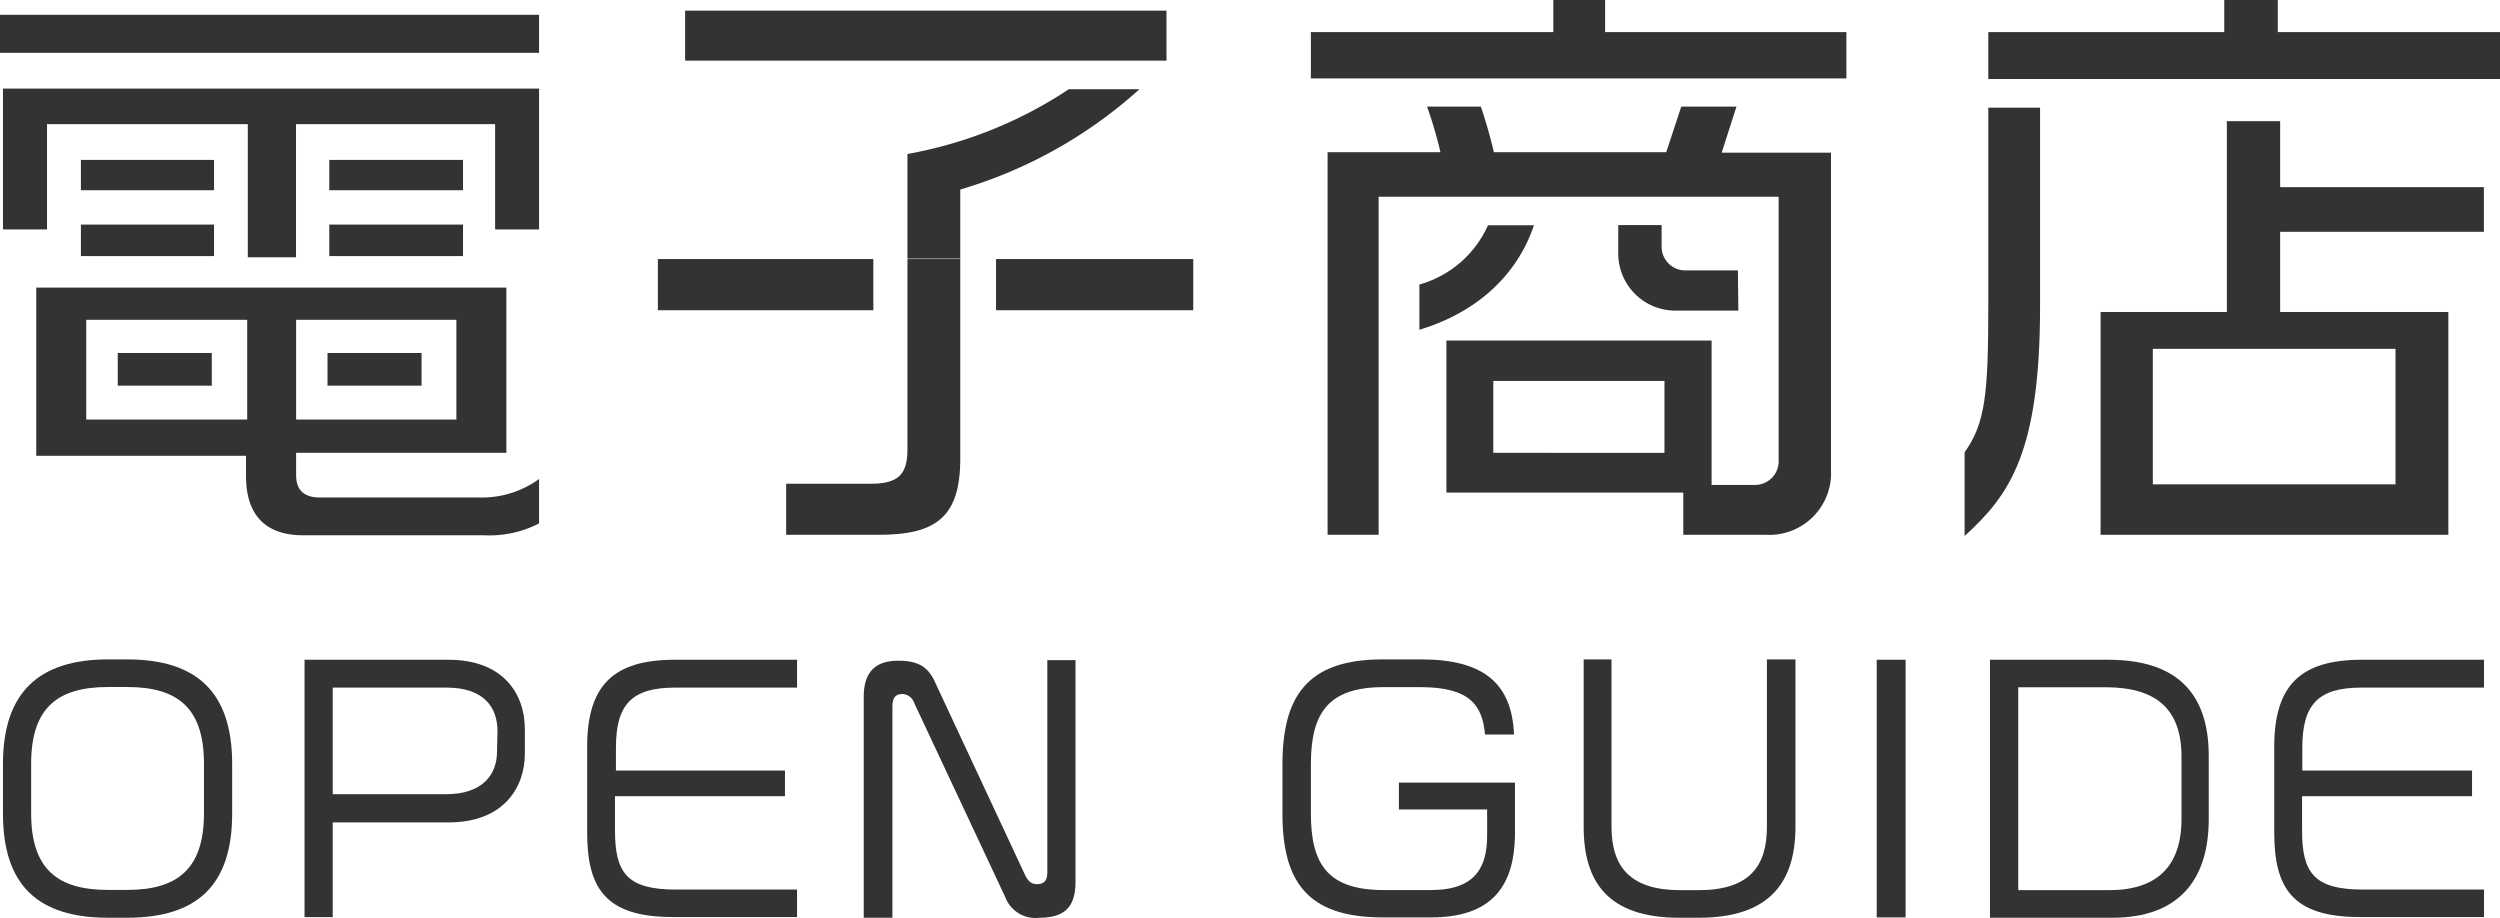 <svg id="レイヤー_1" data-name="レイヤー 1" xmlns="http://www.w3.org/2000/svg" viewBox="0 0 211.06 77.48"><defs><style>.cls-1{fill:#333;}</style></defs><polyline class="cls-1" points="17.88 29.8 9.94 29.8 9.94 32.56 17.88 32.56"/><polyline class="cls-1" points="35.59 29.8 27.65 29.8 27.65 32.56 35.59 32.56"/><path class="cls-1" d="M40.49,42H27c-1.25,0-2-.55-2-1.9V38.23H42.75V24.28H3.06v14.2H20.77v1.71c0,3.31,1.66,5,4.82,5h15.3a9.14,9.14,0,0,0,4.62-1V40.44A8.21,8.21,0,0,1,40.49,42ZM25,32.56h0V29.8h0V27H38.53V29.8h0v2.76h0v2.86H25ZM20.87,29.8v5.62H7.28V27H20.87Z"/><rect class="cls-1" y="1.25" width="45.51" height="3.21"/><rect class="cls-1" x="27.8" y="13.5" width="11.29" height="2.56"/><rect class="cls-1" x="6.83" y="18.96" width="11.24" height="2.66"/><polygon class="cls-1" points="20.92 7.48 0.25 7.48 0.25 19.37 3.97 19.37 3.97 10.48 20.92 10.48 20.92 21.72 24.99 21.72 24.99 10.48 41.8 10.48 41.8 19.37 45.51 19.37 45.51 7.48 24.99 7.48 20.92 7.48"/><rect class="cls-1" x="6.83" y="13.5" width="11.24" height="2.56"/><rect class="cls-1" x="27.8" y="18.96" width="11.29" height="2.66"/><path class="cls-1" d="M76.61,37.93c0,2.11-.75,2.91-3.11,2.91H66.37v4.31H74.2c4.82,0,6.87-1.5,6.87-6.42V21.87H76.61Z"/><rect class="cls-1" x="55.54" y="21.87" width="18.19" height="4.32"/><polyline class="cls-1" points="98.48 5.12 98.48 0.9 57.84 0.9 57.84 5.12 93.32 5.12"/><rect class="cls-1" x="84.09" y="21.87" width="16.65" height="4.32"/><path class="cls-1" d="M90.24,7.53A36.18,36.18,0,0,1,76.61,13v8.83h4.46V16A39,39,0,0,0,96.2,7.53"/><path class="cls-1" d="M119.83,27.84c4.89-1.47,8.28-4.66,9.67-8.82h-3.88a9,9,0,0,1-5.79,5"/><path class="cls-1" d="M150.16,25.89V38.83a2,2,0,0,1-2,2.11h-3.66V28.75H122.11V41.59h20v3.56h7a5.21,5.21,0,0,0,5.47-5.46V12.89h-9.23L146.6,9h-4.66l-1.27,3.85H126.12c-.3-1.3-.68-2.59-1.1-3.85h-4.54a37.31,37.31,0,0,1,1.13,3.85h-9.53V45.15h4.31V16.61h33.77v5.72m-9.64,15.9H126.07V32.16h14.45Z"/><path class="cls-1" d="M146.72,22.83h-4.44a2,2,0,0,1-2-2V19h-3.66v2.3a4.82,4.82,0,0,0,5,4.92h5.14"/><polygon class="cls-1" points="142.73 6.62 147.4 6.62 155.88 6.62 155.88 2.71 135.51 2.71 135.51 0 131.14 0 131.14 2.71 110.67 2.71 110.67 6.62 119.5 6.62 124.12 6.62 142.73 6.62"/><polygon class="cls-1" points="192.3 2.71 192.3 0 187.78 0 187.78 2.71 167.86 2.71 167.86 6.67 172.23 6.67 211.06 6.67 211.06 2.71 192.3 2.71"/><path class="cls-1" d="M192.5,10.23H188V26.34H177.34V45.15H206.7V26.34H192.5V19.57h17.2V15.8H192.5Zm9.74,19.22V40.89H181.75V29.45Z"/><path class="cls-1" d="M167.86,9.09V25.74c0,7.52-.25,10-2,12.44v7.07c3.81-3.46,6.37-7.07,6.37-19.36V9.09"/><path class="cls-1" d="M10.73,77.48H9.12c-5.9,0-8.87-2.73-8.87-8.79v-4.2c0-6,3-8.82,8.87-8.82h1.61c5.9,0,8.87,2.78,8.87,8.82v4.2C19.6,74.75,16.63,77.48,10.73,77.48Zm6.49-13C17.22,59.76,15,58,10.73,58H9.12c-4.24,0-6.49,1.74-6.49,6.47v4.2c0,4.72,2.25,6.46,6.49,6.46h1.61c4.22,0,6.49-1.74,6.49-6.46Z"/><path class="cls-1" d="M37.87,69.43H28.09v8H25.71V55.7H37.87c4.62,0,6.44,2.89,6.44,5.85v2.09C44.31,66.36,42.63,69.43,37.87,69.43ZM42,61.74c0-2-1.12-3.69-4.3-3.69H28.09v9h9.57c3.15,0,4.3-1.73,4.3-3.58Z"/><path class="cls-1" d="M56.79,77.42c-5.75,0-7.22-2.51-7.22-7.16V63.05c0-5.11,2.14-7.35,7.38-7.35H67.29v2.35H57c-3.69,0-5,1.44-5,5.08v1.92H66.27v2.17H51.92V70.1c0,3.58,1,5,5.13,5H67.29v2.32Z"/><path class="cls-1" d="M87.75,77.48a2.72,2.72,0,0,1-2.88-1.74L77.2,59.39a1.13,1.13,0,0,0-1-.8c-.62,0-.86.34-.86,1.09v17.8H72.92V58.85c0-2.08.94-3.07,2.92-3.07,1.6,0,2.43.48,3,1.6l7.7,16.49c.29.61.61.77,1,.77.67,0,.88-.34.88-1.07V55.73H90.8V74.4C90.8,76.35,90.1,77.48,87.75,77.48Z"/><path class="cls-1" d="M120.83,77.45h-4.14c-6.42,0-8.42-3.15-8.42-8.76V64.52c0-5.61,2-8.85,8.42-8.85H120c5.29,0,7.64,2.06,7.82,6.34h-2.45c-.22-2.44-1.23-4-5.48-4h-3.07c-4.63,0-6.15,2.12-6.15,6.5v4.17c0,4.3,1.44,6.46,6.15,6.46h4c3.8,0,4.73-2,4.73-4.62V68.34h-7.45V66.07h9.8v4.41C127.85,74.75,126,77.45,120.83,77.45Z"/><path class="cls-1" d="M143.43,77.48h-1.66c-6,0-8.07-3-8.07-7.67V55.67h2.35V69.81c0,3.44,1.66,5.34,5.8,5.34h1.55c4.28,0,5.77-2,5.77-5.34V55.67h2.41V69.81C151.58,74.43,149.44,77.48,143.43,77.48Z"/><path class="cls-1" d="M158.44,77.45V55.7h2.44V77.45Z"/><path class="cls-1" d="M178.32,77.48H168V55.7h10c5.72,0,8.47,2.78,8.47,8.1v5.45C186.44,74.22,184,77.48,178.32,77.48Zm5.85-13.6c0-4-2.11-5.86-6.41-5.86h-7.37V75.15h7.69c4,0,6.09-2,6.09-6Z"/><path class="cls-1" d="M199.21,77.42c-5.74,0-7.21-2.51-7.21-7.16V63.05c0-5.11,2.14-7.35,7.37-7.35h10.34v2.35H199.37c-3.68,0-5,1.44-5,5.08v1.92H208.7v2.17H194.35V70.1c0,3.58,1,5,5.13,5h10.23v2.32Z"/></svg>